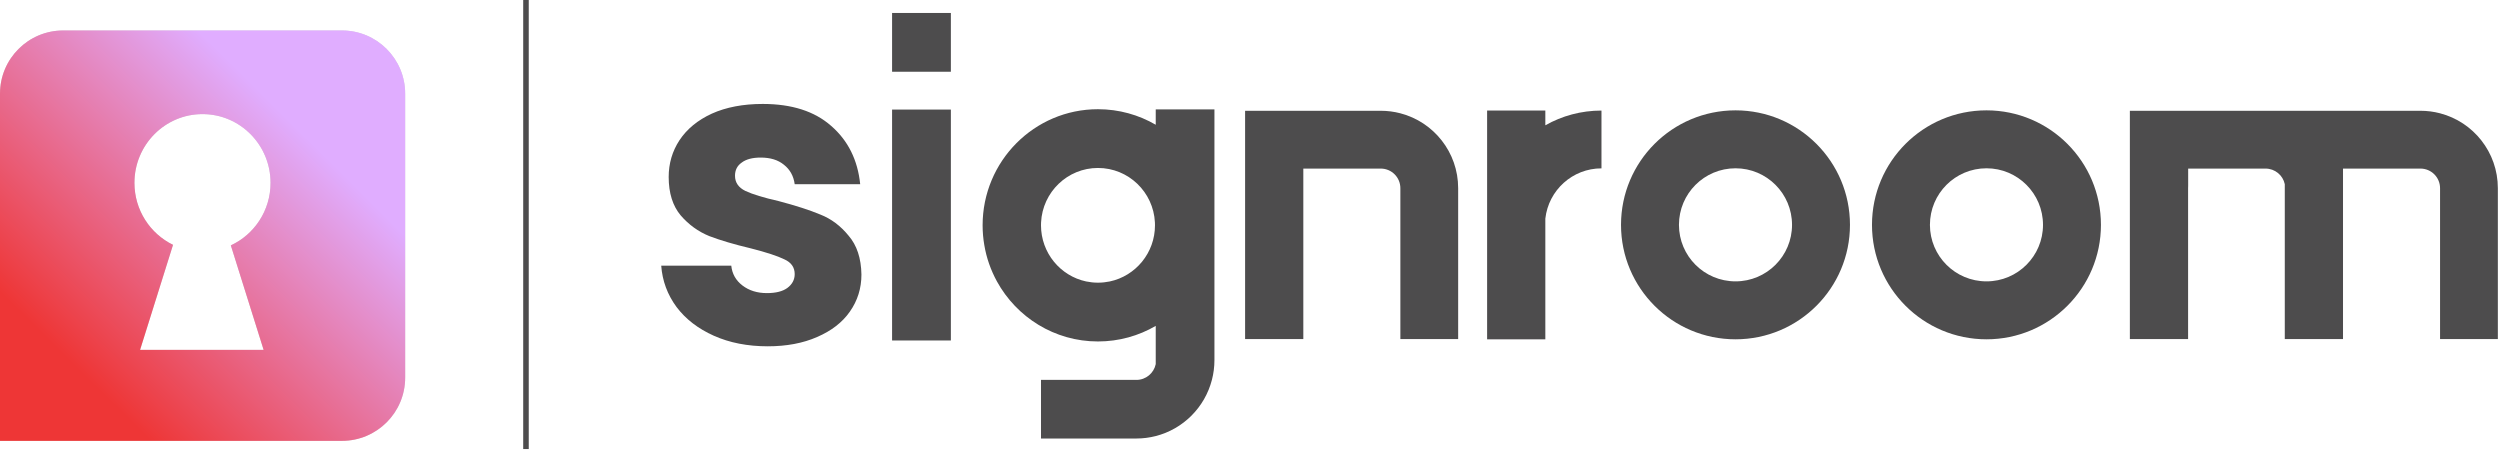 <svg width="949" height="171" viewBox="0 0 949 171" fill="none" xmlns="http://www.w3.org/2000/svg">
<path d="M198.608 0H200.712V170.457H198.608V0Z" fill="#4D4C4D"/>
<path d="M531.58 43.007C529.205 42.38 526.695 42.052 524.13 42.052H472.637V128.719H494.741V63.992H524.13C528.25 63.992 531.58 67.32 531.58 71.441V128.719H553.519V71.441C553.519 57.77 544.187 46.282 531.58 43.007Z" fill="#4D4C4D"/>
<path d="M586.609 41.971H564.506V128.8H586.609V82.984C587.809 72.233 596.896 63.91 607.921 63.91V41.971C600.171 41.971 592.912 43.99 586.609 47.565V41.971Z" fill="#4D4C4D"/>
<path d="M658.807 106.807C646.936 106.807 637.331 97.201 637.331 85.358C637.331 73.488 646.936 63.883 658.807 63.883C670.65 63.883 680.255 73.488 680.255 85.358C680.255 97.201 670.65 106.807 658.807 106.807ZM658.807 41.888C634.793 41.888 615.337 61.344 615.337 85.358C615.337 109.344 634.793 128.801 658.807 128.801C682.793 128.801 702.249 109.344 702.249 85.358C702.249 61.344 682.793 41.888 658.807 41.888Z" fill="#4D4C4D"/>
<path d="M754.074 106.807C742.205 106.807 732.6 97.201 732.6 85.358C732.6 73.488 742.205 63.883 754.074 63.883C765.919 63.883 775.524 73.488 775.524 85.358C775.524 97.201 765.919 106.807 754.074 106.807ZM754.074 41.888C730.062 41.888 710.606 61.344 710.606 85.358C710.606 109.344 730.062 128.801 754.074 128.801C778.061 128.801 797.517 109.344 797.517 85.358C797.517 61.344 778.061 41.888 754.074 41.888Z" fill="#4D4C4D"/>
<path d="M926.245 43.007C923.871 42.38 921.361 42.052 918.796 42.052H808.498V128.719H830.601V71.441C830.601 71.114 830.601 70.814 830.629 70.486V63.992H859.99C863.592 63.992 866.594 66.529 867.303 69.913V128.719H889.407V63.992H918.796C922.915 63.992 926.245 67.32 926.245 71.441V128.719H948.185V71.441C948.185 57.77 938.852 46.282 926.245 43.007Z" fill="#4D4C4D"/>
<path d="M416.784 107.302C415.253 107.302 413.751 107.138 412.303 106.838C402.515 104.754 395.163 96.007 395.163 85.517C395.163 85.149 395.177 84.781 395.19 84.413C395.758 72.915 405.208 63.759 416.784 63.759C428.386 63.759 437.836 72.915 438.405 84.413C438.419 84.781 438.432 85.149 438.432 85.517C438.432 96.007 431.08 104.754 421.278 106.838C419.83 107.138 418.327 107.302 416.784 107.302ZM438.716 47.356C432.272 43.61 424.772 41.457 416.784 41.457C392.604 41.457 373 61.184 373 85.517C373 88.078 373.217 90.571 373.637 93.01C374.462 97.956 376.127 102.601 378.443 106.838C385.916 120.421 400.28 129.618 416.784 129.618C424.772 129.618 432.272 127.465 438.716 123.705V138.228C437.999 141.647 434.993 144.209 431.378 144.209H395.163V166.457H431.378C433.91 166.457 436.374 166.13 438.716 165.53C449.141 162.86 457.345 154.645 460.039 144.209C460.676 141.798 461 139.25 461 136.647V41.539H438.716V47.356Z" fill="#4D4C4D"/>
<path d="M360.949 41.593H338.635V129.247H360.949V41.593Z" fill="#4D4C4D"/>
<path d="M360.949 4.922H338.635V27.235H360.949V4.922Z" fill="#4D4C4D"/>
<path d="M291.439 131.457C283.781 131.457 276.963 130.121 270.983 127.45C265.004 124.779 260.284 121.146 256.822 116.551C253.36 111.849 251.42 106.614 251 100.844H277.592C277.907 103.942 279.323 106.453 281.841 108.377C284.358 110.3 287.453 111.262 291.124 111.262C294.481 111.262 297.051 110.621 298.834 109.338C300.723 107.949 301.667 106.186 301.667 104.049C301.667 101.485 300.355 99.615 297.733 98.439C295.11 97.157 290.862 95.768 284.988 94.272C278.694 92.776 273.449 91.227 269.253 89.624C265.057 87.914 261.438 85.296 258.395 81.77C255.353 78.137 253.832 73.276 253.832 67.185C253.832 62.056 255.196 57.408 257.923 53.241C260.756 48.967 264.847 45.601 270.197 43.143C275.652 40.686 282.103 39.457 289.551 39.457C300.565 39.457 309.219 42.235 315.513 47.791C321.912 53.348 325.584 60.72 326.528 69.91H301.667C301.247 66.811 299.883 64.353 297.576 62.537C295.373 60.72 292.435 59.812 288.764 59.812C285.617 59.812 283.204 60.453 281.526 61.736C279.847 62.911 279.008 64.567 279.008 66.704C279.008 69.269 280.32 71.192 282.942 72.474C285.669 73.756 289.865 75.039 295.53 76.321C302.034 78.031 307.331 79.74 311.422 81.45C315.513 83.053 319.08 85.724 322.122 89.464C325.269 93.097 326.895 98.012 327 104.209C327 109.445 325.531 114.147 322.594 118.314C319.762 122.374 315.618 125.58 310.164 127.931C304.814 130.281 298.572 131.457 291.439 131.457Z" fill="#4D4C4D"/>
<g filter="url(#filter0_i_91_348)">
<path fill-rule="evenodd" clip-rule="evenodd" d="M24 7.563C10.745 7.563 0 18.308 0 31.563V163.348H129.805C143.06 163.348 153.805 152.603 153.805 139.348V31.563C153.805 18.308 143.06 7.563 129.805 7.563H24ZM51.035 65.409C51.035 75.772 57.016 84.725 65.681 88.936L53.172 128.801L100.068 128.801L87.624 89.142C96.522 85.02 102.702 75.944 102.702 65.409C102.702 50.997 91.136 39.314 76.869 39.314C62.601 39.314 51.035 50.997 51.035 65.409Z" fill="#D9D9D9"/>
<path fill-rule="evenodd" clip-rule="evenodd" d="M24 7.563C10.745 7.563 0 18.308 0 31.563V163.348H129.805C143.06 163.348 153.805 152.603 153.805 139.348V31.563C153.805 18.308 143.06 7.563 129.805 7.563H24ZM51.035 65.409C51.035 75.772 57.016 84.725 65.681 88.936L53.172 128.801L100.068 128.801L87.624 89.142C96.522 85.02 102.702 75.944 102.702 65.409C102.702 50.997 91.136 39.314 76.869 39.314C62.601 39.314 51.035 50.997 51.035 65.409Z" fill="url(#paint0_linear_91_348)"/>
</g>
<defs>
<filter id="filter0_i_91_348" x="0" y="7.563" width="153.805" height="159.785" filterUnits="userSpaceOnUse" color-interpolation-filters="sRGB">
<feFlood flood-opacity="0" result="BackgroundImageFix"/>
<feBlend mode="normal" in="SourceGraphic" in2="BackgroundImageFix" result="shape"/>
<feColorMatrix in="SourceAlpha" type="matrix" values="0 0 0 0 0 0 0 0 0 0 0 0 0 0 0 0 0 0 127 0" result="hardAlpha"/>
<feOffset dy="4"/>
<feGaussianBlur stdDeviation="12"/>
<feComposite in2="hardAlpha" operator="arithmetic" k2="-1" k3="1"/>
<feColorMatrix type="matrix" values="0 0 0 0 0 0 0 0 0 0 0 0 0 0 0 0 0 0 0.15 0"/>
<feBlend mode="normal" in2="shape" result="effect1_innerShadow_91_348"/>
</filter>
<linearGradient id="paint0_linear_91_348" x1="106.277" y1="38.258" x2="19.379" y2="126.065" gradientUnits="userSpaceOnUse">
<stop stop-color="#E0ADFF"/>
<stop offset="1" stop-color="#EE3636"/>
</linearGradient>
</defs>
</svg>
